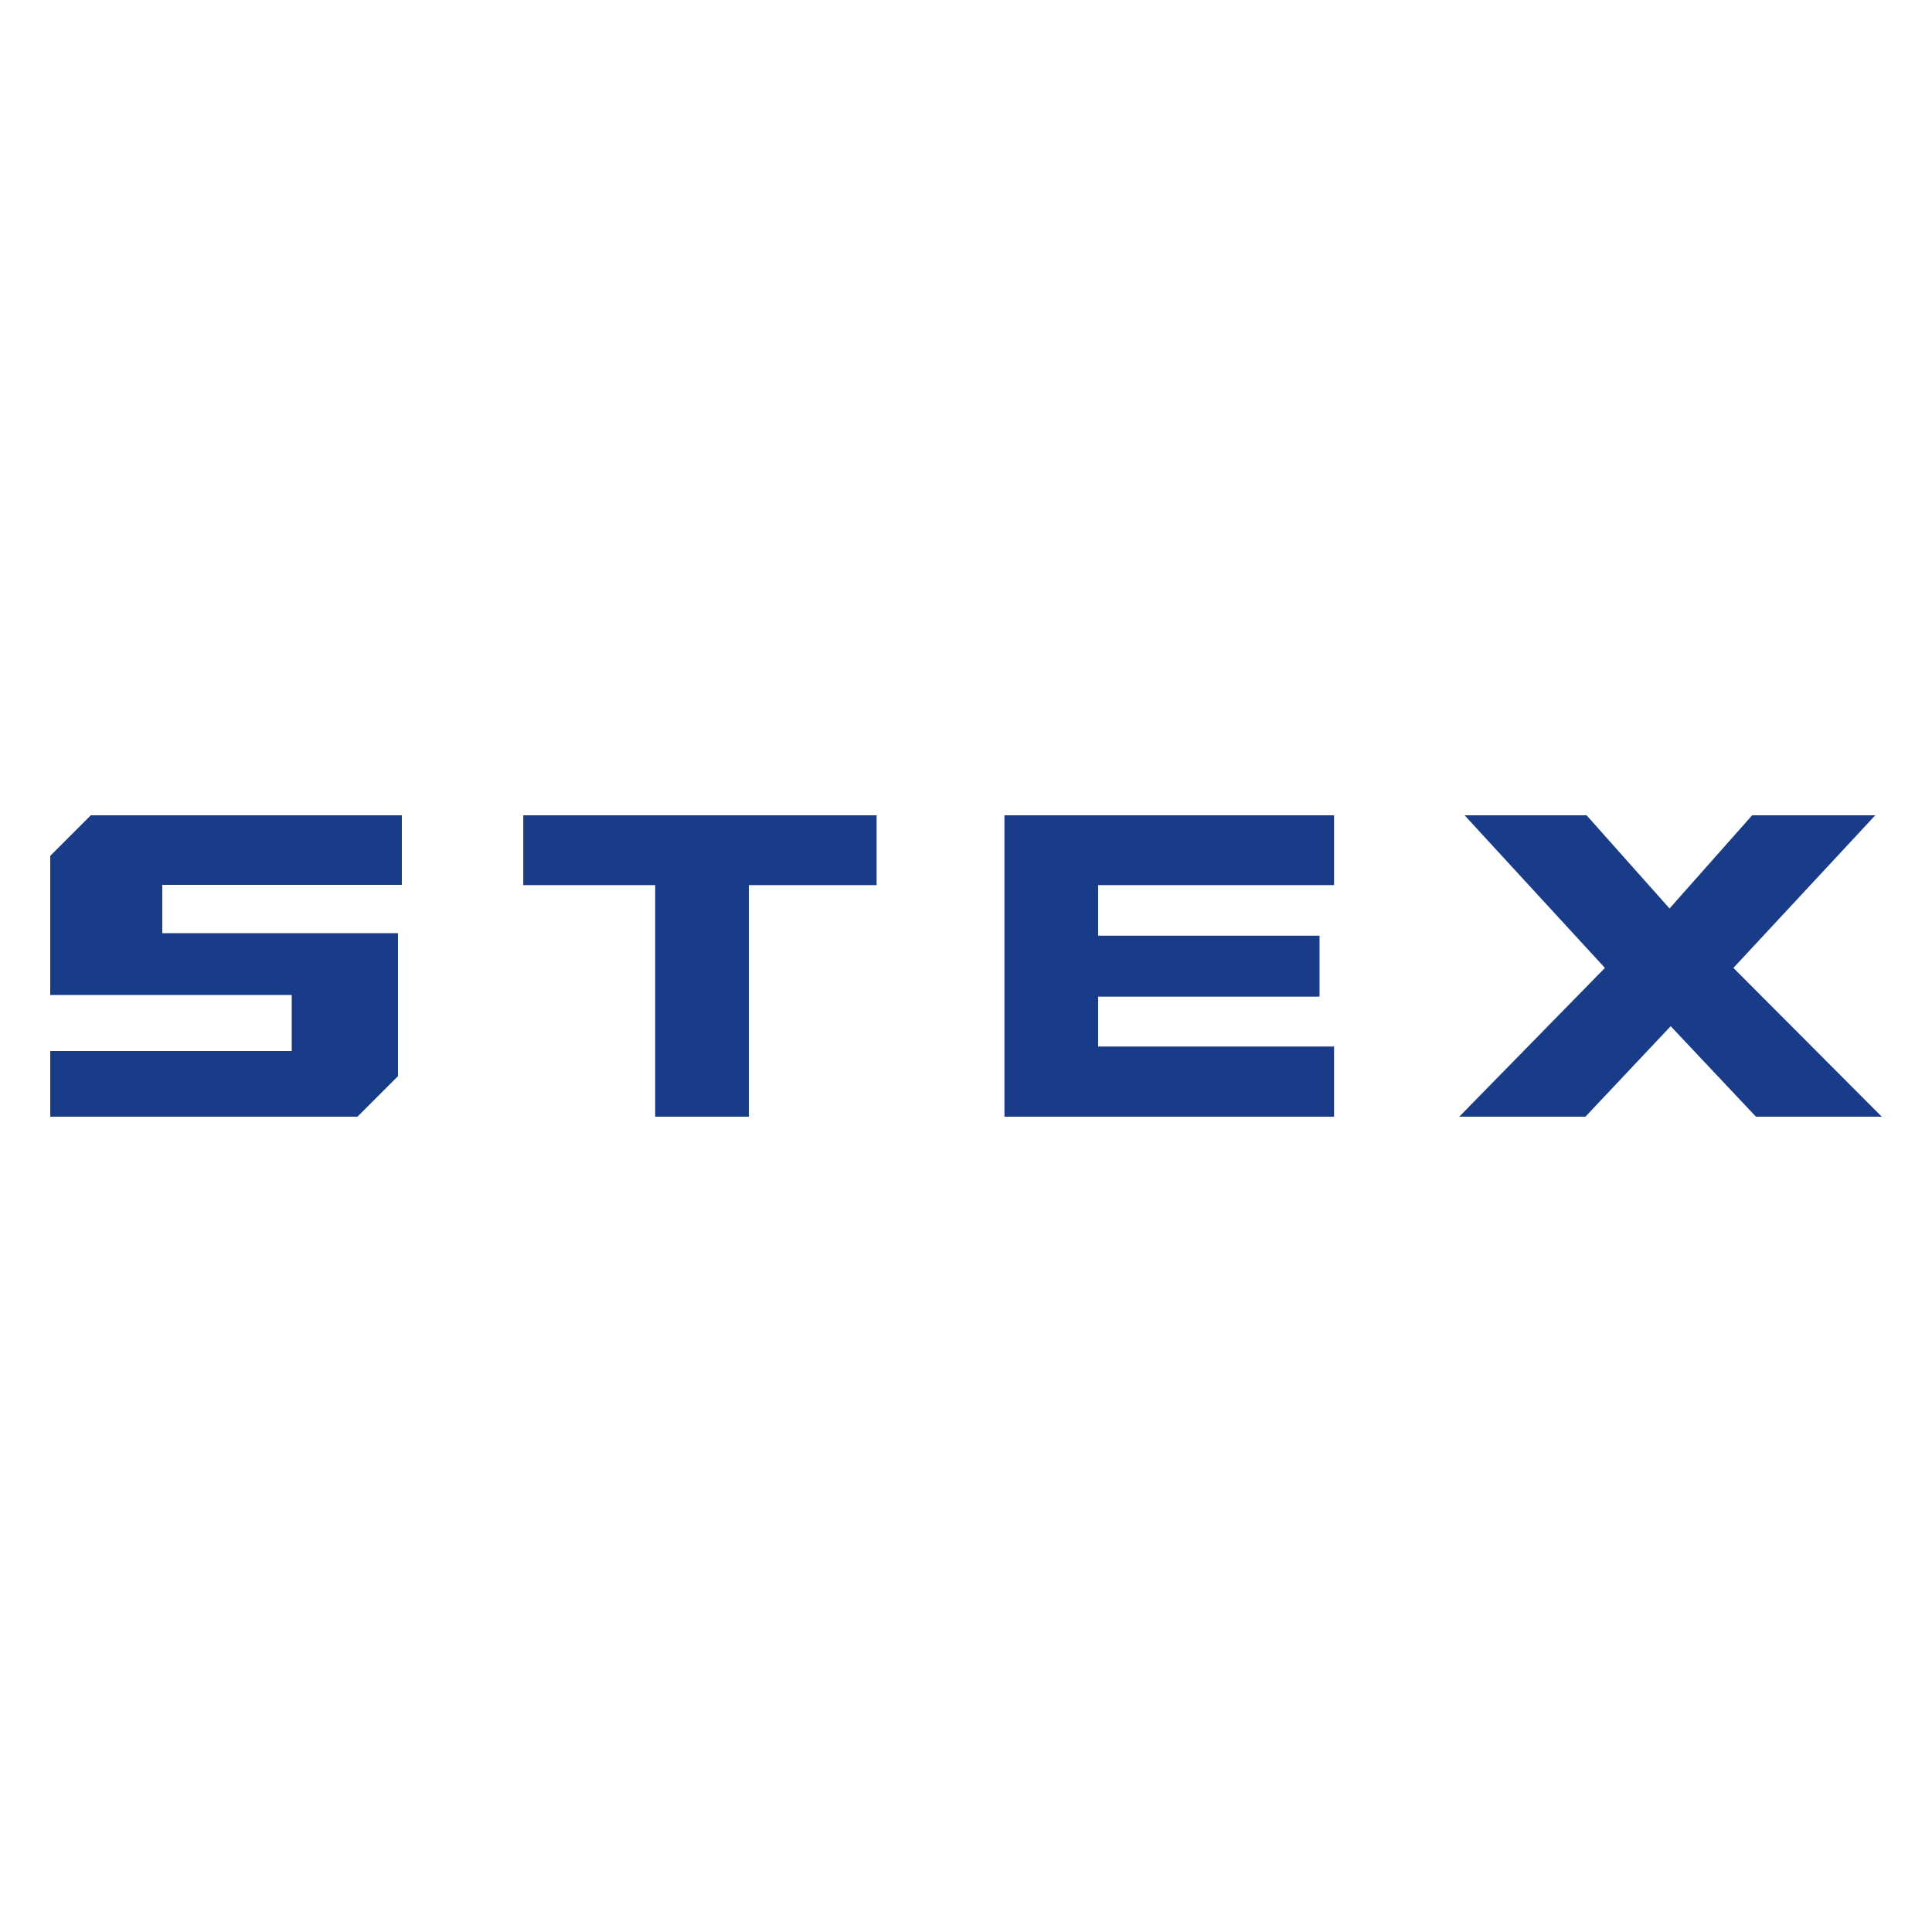 <svg id="EXCHANGES" xmlns="http://www.w3.org/2000/svg" width="1000" height="1000" viewBox="0 0 1000 1000">
  <defs>
    <style>
      .cls-1 {
        fill: #183c87;
        fill-rule: evenodd;
      }
    </style>
  </defs>
  <g id="STEX">
    <path id="STEX_kopiera" data-name="STEX kopiera" class="cls-1" d="M387.616,578H339.125V458.121H270.843V422H453.722v36.121H387.616V578Zm302.891-36.32V578H519.9V422H690.507v36.121H568.389v26.2h114.6V515.88h-114.6v25.8H690.507ZM820.615,578H755.3l75.406-77.008L758.068,422h63.137l42.948,48.228L906.905,422h63.73l-73.429,78.991L974,578H908.883L864.746,531.16ZM208,422H47L26,443v72H151v29H26v34H185l21-21V483H84V458H208V422Z"/>
  </g>
</svg>

